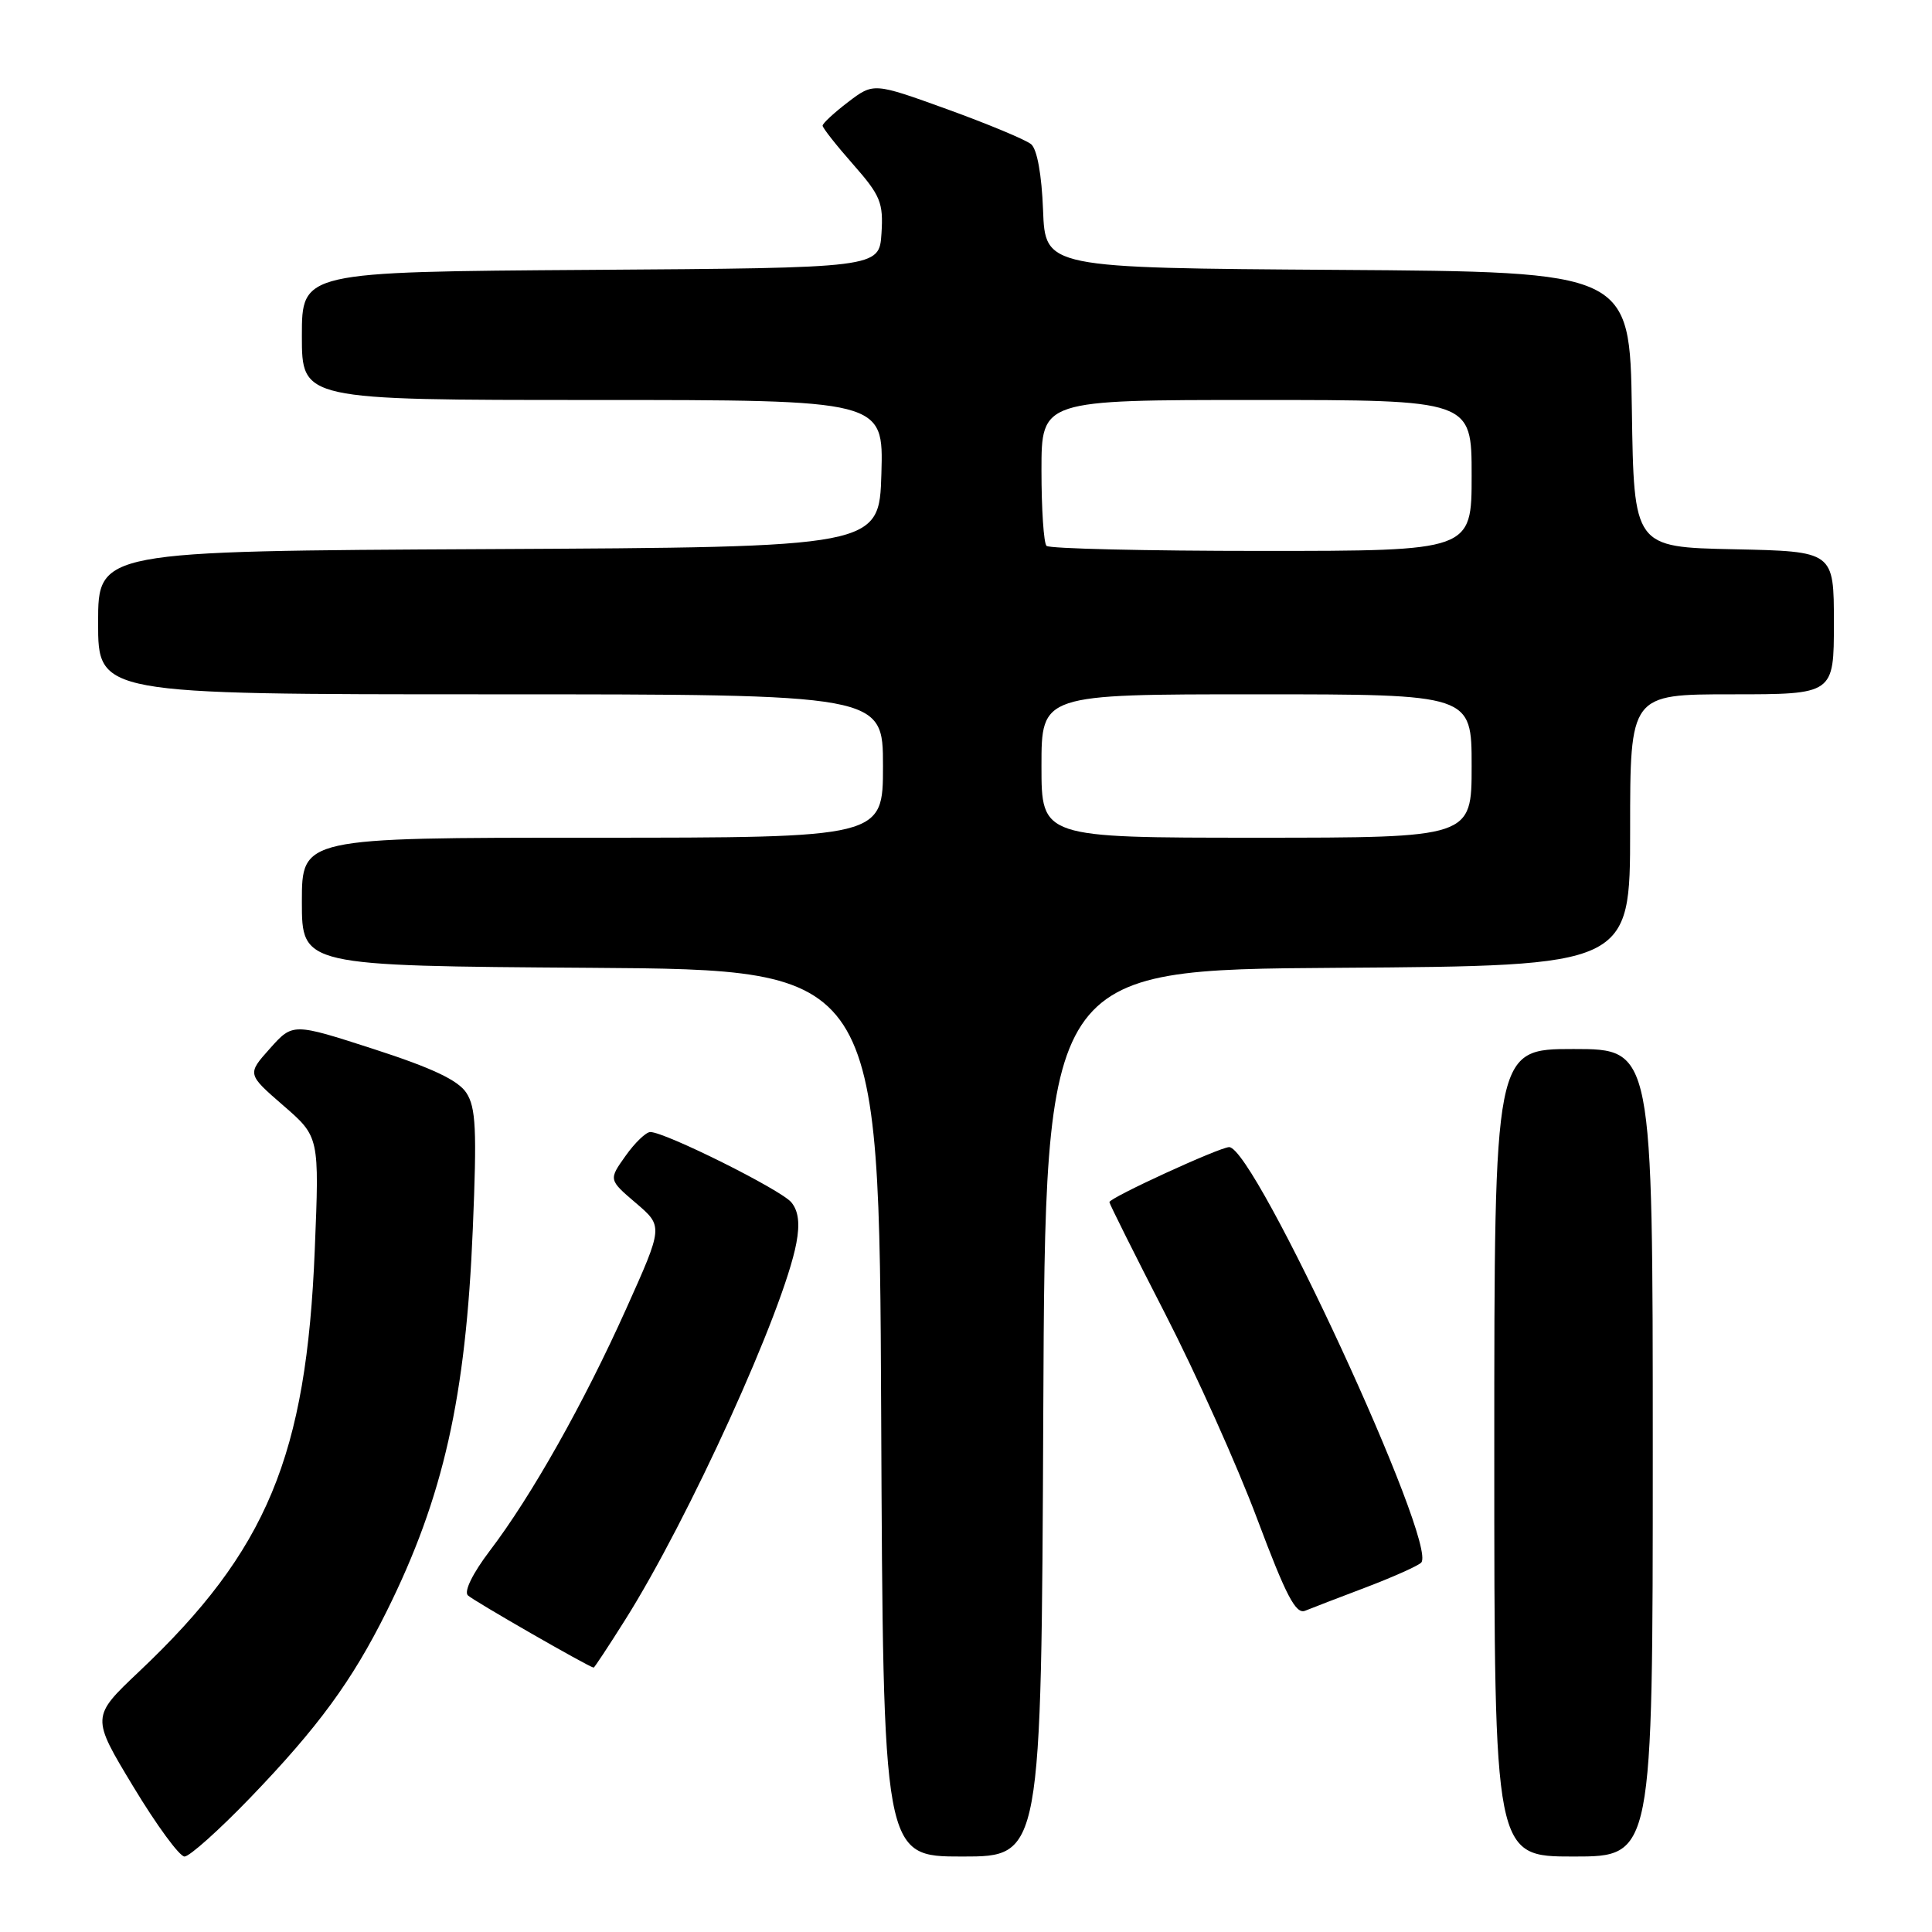 <?xml version="1.0" encoding="UTF-8" standalone="no"?>
<!DOCTYPE svg PUBLIC "-//W3C//DTD SVG 1.1//EN" "http://www.w3.org/Graphics/SVG/1.1/DTD/svg11.dtd" >
<svg xmlns="http://www.w3.org/2000/svg" xmlns:xlink="http://www.w3.org/1999/xlink" version="1.1" viewBox="0 0 256 256">
 <g >
 <path fill="currentColor"
d=" M 33.12 238.25 C 42.16 228.86 46.65 222.74 51.24 213.50 C 58.75 198.39 61.73 185.18 62.65 162.81 C 63.20 149.68 63.06 146.73 61.79 144.80 C 60.69 143.13 57.26 141.51 49.53 139.01 C 38.80 135.54 38.80 135.54 35.77 138.93 C 32.74 142.32 32.74 142.32 37.53 146.48 C 42.32 150.63 42.32 150.63 41.71 165.57 C 40.61 192.94 35.39 205.46 18.42 221.50 C 12.08 227.50 12.08 227.50 17.67 236.75 C 20.74 241.84 23.79 246.00 24.45 246.00 C 25.11 246.00 29.01 242.51 33.12 238.25 Z  M 138.24 187.25 C 138.50 128.50 138.50 128.50 177.25 128.24 C 216.00 127.98 216.00 127.98 216.00 109.99 C 216.00 92.00 216.00 92.00 229.50 92.00 C 243.00 92.00 243.00 92.00 243.00 82.53 C 243.00 73.06 243.00 73.06 229.75 72.78 C 216.50 72.50 216.50 72.50 216.23 54.26 C 215.95 36.02 215.95 36.02 177.23 35.76 C 138.50 35.50 138.50 35.50 138.21 27.84 C 138.03 23.13 137.42 19.77 136.63 19.11 C 135.92 18.52 130.93 16.44 125.55 14.49 C 115.76 10.95 115.76 10.95 112.38 13.52 C 110.52 14.94 109.00 16.35 109.00 16.65 C 109.00 16.95 110.82 19.26 113.05 21.79 C 116.68 25.92 117.06 26.85 116.80 30.94 C 116.50 35.50 116.50 35.50 78.25 35.76 C 40.00 36.02 40.00 36.02 40.00 44.51 C 40.00 53.00 40.00 53.00 78.54 53.00 C 117.07 53.00 117.07 53.00 116.79 62.75 C 116.50 72.50 116.50 72.50 64.75 72.76 C 13.00 73.02 13.00 73.02 13.00 82.51 C 13.00 92.00 13.00 92.00 65.00 92.00 C 117.00 92.00 117.00 92.00 117.00 101.50 C 117.00 111.00 117.00 111.00 78.50 111.00 C 40.00 111.00 40.00 111.00 40.00 119.49 C 40.00 127.98 40.00 127.98 78.25 128.24 C 116.50 128.50 116.50 128.50 116.76 187.25 C 117.02 246.00 117.02 246.00 127.50 246.00 C 137.98 246.00 137.98 246.00 138.24 187.25 Z  M 219.00 192.50 C 219.00 139.00 219.00 139.00 208.50 139.00 C 198.00 139.00 198.00 139.00 198.00 192.50 C 198.00 246.00 198.00 246.00 208.50 246.00 C 219.00 246.00 219.00 246.00 219.00 192.50 Z  M 82.81 214.68 C 91.23 201.35 103.87 173.56 105.52 164.72 C 106.01 162.14 105.80 160.46 104.86 159.32 C 103.50 157.66 88.14 150.00 86.17 150.00 C 85.60 150.00 84.12 151.42 82.89 153.16 C 80.64 156.32 80.64 156.32 84.26 159.41 C 87.88 162.50 87.88 162.50 82.97 173.43 C 77.35 185.94 70.42 198.24 64.89 205.50 C 62.65 208.45 61.46 210.86 61.99 211.39 C 62.68 212.08 77.91 220.83 78.66 220.97 C 78.75 220.99 80.62 218.16 82.81 214.68 Z  M 181.00 210.33 C 184.57 208.97 187.87 207.50 188.31 207.06 C 190.65 204.79 166.25 152.00 162.87 152.00 C 161.63 152.00 147.00 158.71 147.00 159.29 C 147.00 159.51 150.33 166.18 154.40 174.10 C 158.47 182.02 163.96 194.25 166.59 201.28 C 170.41 211.46 171.70 213.94 172.94 213.43 C 173.80 213.08 177.43 211.68 181.00 210.33 Z  M 138.00 101.50 C 138.00 92.00 138.00 92.00 166.50 92.00 C 195.00 92.00 195.00 92.00 195.00 101.50 C 195.00 111.00 195.00 111.00 166.50 111.00 C 138.00 111.00 138.00 111.00 138.00 101.50 Z  M 138.67 72.33 C 138.30 71.97 138.00 67.47 138.00 62.33 C 138.00 53.00 138.00 53.00 166.50 53.00 C 195.00 53.00 195.00 53.00 195.00 63.00 C 195.00 73.00 195.00 73.00 167.17 73.00 C 151.86 73.00 139.03 72.70 138.67 72.33 Z "/>
</g>
</svg>